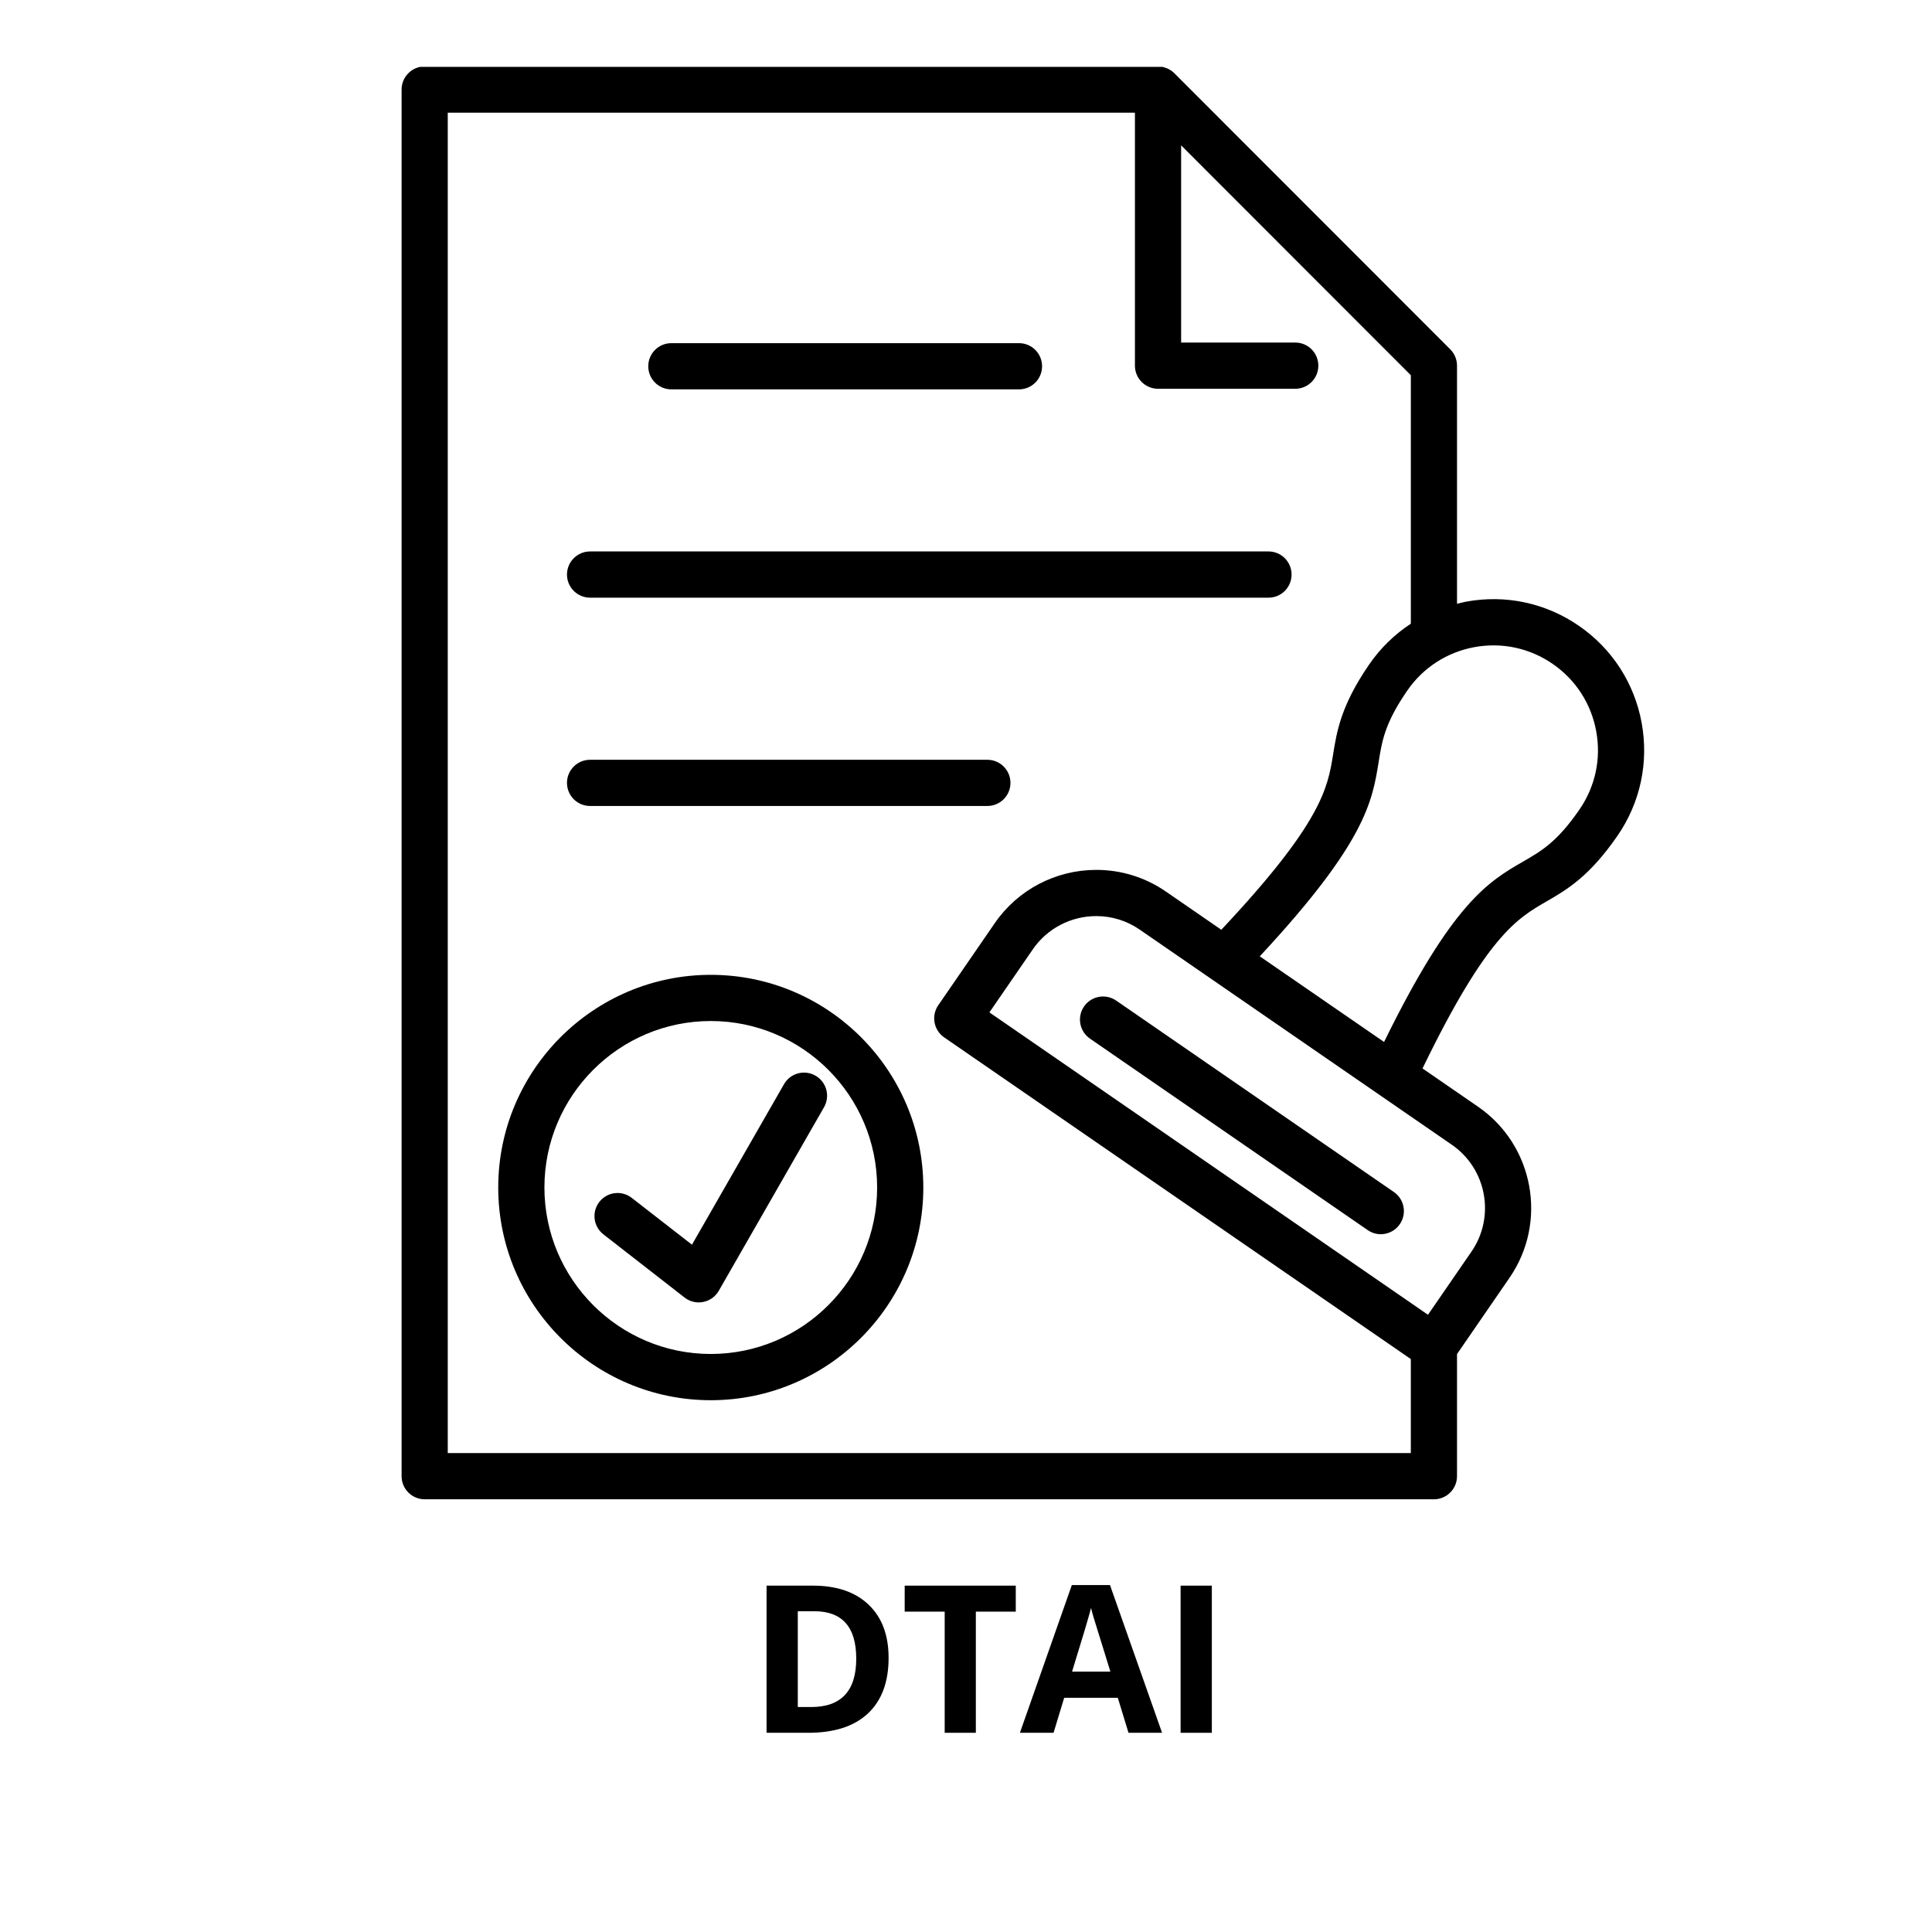 <svg xmlns="http://www.w3.org/2000/svg" xmlns:xlink="http://www.w3.org/1999/xlink" width="500" zoomAndPan="magnify" viewBox="0 0 375 375" height="500" preserveAspectRatio="xMidYMid meet" version="1.0"><defs><g/><clipPath id="c638e279bd"><path d="M 77.863 12.98 L 320 12.98 L 320 291.23 L 77.863 291.23 Z M 77.863 12.98 " clip-rule="nonzero"/></clipPath></defs><path fill="#000000" d="M 130.309 75.574 L 197.785 75.574 C 200.262 75.574 202.266 73.57 202.266 71.094 C 202.266 68.613 200.258 66.605 197.785 66.605 L 130.309 66.605 C 127.832 66.605 125.828 68.613 125.828 71.094 C 125.828 73.57 127.832 75.574 130.309 75.574 Z M 130.309 75.574 " fill-opacity="1" fill-rule="nonzero"/><path fill="#000000" d="M 114.535 116.008 L 246.219 116.008 C 248.691 116.008 250.695 113.996 250.695 111.52 C 250.695 109.043 248.691 107.035 246.219 107.035 L 114.535 107.035 C 112.059 107.035 110.051 109.043 110.051 111.52 C 110.051 113.996 112.059 116.008 114.535 116.008 Z M 114.535 116.008 " fill-opacity="1" fill-rule="nonzero"/><path fill="#000000" d="M 114.531 156.438 L 191.648 156.438 C 194.125 156.438 196.129 154.434 196.129 151.953 C 196.129 149.48 194.121 147.473 191.648 147.473 L 114.531 147.473 C 112.055 147.473 110.051 149.48 110.051 151.953 C 110.051 154.434 112.055 156.438 114.531 156.438 Z M 114.531 156.438 " fill-opacity="1" fill-rule="nonzero"/><g clip-path="url(#c638e279bd)"><path fill="#000000" d="M 318.641 140.281 C 317.227 132.586 312.898 125.906 306.457 121.465 C 300.02 117.031 292.23 115.367 284.555 116.785 C 283.961 116.898 283.383 117.055 282.805 117.199 L 282.805 70.977 C 282.805 69.785 282.332 68.645 281.492 67.801 L 227.945 14.219 C 227.738 14.012 227.508 13.82 227.262 13.656 C 227.203 13.617 227.137 13.594 227.074 13.555 C 226.887 13.441 226.695 13.328 226.492 13.242 C 226.398 13.203 226.301 13.184 226.203 13.156 C 226.023 13.094 225.848 13.023 225.656 12.984 C 225.363 12.926 225.066 12.898 224.77 12.898 L 82.43 12.898 C 79.953 12.898 77.949 14.902 77.949 17.383 L 77.949 286.523 C 77.949 289.004 79.953 291.012 82.43 291.012 L 278.324 291.012 C 280.797 291.012 282.805 289.004 282.805 286.523 L 282.805 262.828 L 293 248.012 C 300.461 237.18 297.723 222.281 286.895 214.816 L 276.109 207.387 C 288.574 181.672 294.473 178.258 300.18 174.965 C 304.07 172.719 308.48 170.172 313.965 162.203 C 318.395 155.766 320.055 147.98 318.641 140.281 Z M 86.91 282.039 L 86.91 21.867 L 220.289 21.867 L 220.289 70.977 C 220.289 73.453 222.297 75.461 224.773 75.461 L 251.406 75.461 C 253.883 75.461 255.887 73.453 255.887 70.977 C 255.887 68.496 253.883 66.488 251.406 66.488 L 229.254 66.488 L 229.254 28.211 L 273.844 72.832 L 273.844 121.062 C 270.695 123.121 267.949 125.785 265.758 128.973 C 260.273 136.941 259.473 141.973 258.758 146.406 C 257.719 152.918 256.59 159.676 237.055 180.465 L 226.277 173.035 C 222.297 170.297 217.637 168.844 212.793 168.844 C 204.91 168.844 197.551 172.703 193.105 179.156 L 182.117 195.117 C 181.441 196.094 181.184 197.305 181.398 198.473 C 181.613 199.648 182.285 200.68 183.266 201.359 L 273.84 263.793 L 273.84 282.039 Z M 285.617 242.93 L 277.172 255.195 L 192.043 196.504 L 200.488 184.238 C 203.262 180.215 207.859 177.812 212.797 177.812 C 215.812 177.812 218.719 178.719 221.195 180.422 L 281.809 222.203 C 288.562 226.863 290.273 236.16 285.617 242.93 Z M 306.578 157.121 C 302.242 163.418 299.211 165.164 295.699 167.191 C 288.926 171.102 281.934 175.148 268.645 202.246 L 244.52 185.621 C 265.082 163.531 266.371 155.551 267.605 147.828 C 268.246 143.82 268.797 140.363 273.137 134.062 C 276.207 129.598 280.84 126.594 286.176 125.609 C 291.512 124.629 296.906 125.781 301.371 128.859 C 305.84 131.938 308.84 136.574 309.82 141.914 C 310.809 147.246 309.656 152.648 306.578 157.121 Z M 306.578 157.121 " fill-opacity="1" fill-rule="nonzero"/></g><path fill="#000000" d="M 210.41 195.359 C 209.008 197.398 209.52 200.188 211.559 201.594 L 265.469 238.762 C 266.246 239.301 267.133 239.559 268.008 239.559 C 269.434 239.559 270.836 238.879 271.703 237.613 C 273.109 235.574 272.594 232.781 270.559 231.375 L 216.645 194.211 C 214.602 192.805 211.816 193.32 210.41 195.359 Z M 210.41 195.359 " fill-opacity="1" fill-rule="nonzero"/><path fill="#000000" d="M 137.961 189.215 C 115.215 189.215 96.707 207.73 96.707 230.5 C 96.707 253.258 115.211 271.781 137.961 271.781 C 160.711 271.781 179.215 253.262 179.215 230.5 C 179.215 207.73 160.711 189.215 137.961 189.215 Z M 137.961 262.805 C 120.156 262.805 105.672 248.305 105.672 230.496 C 105.672 212.672 120.156 198.18 137.961 198.18 C 155.762 198.18 170.25 212.672 170.25 230.496 C 170.25 248.305 155.766 262.805 137.961 262.805 Z M 137.961 262.805 " fill-opacity="1" fill-rule="nonzero"/><path fill="#000000" d="M 158.289 208.789 C 156.133 207.551 153.398 208.297 152.168 210.453 L 134.309 241.594 L 122.621 232.508 C 120.664 230.984 117.852 231.332 116.332 233.289 C 114.812 235.246 115.164 238.066 117.117 239.586 L 132.875 251.852 C 133.668 252.473 134.641 252.797 135.629 252.797 C 135.918 252.797 136.203 252.766 136.496 252.711 C 137.77 252.461 138.867 251.672 139.516 250.543 L 159.941 214.914 C 161.176 212.762 160.43 210.02 158.289 208.789 Z M 158.289 208.789 " fill-opacity="1" fill-rule="nonzero"/><g fill="#000000" fill-opacity="1"><g transform="translate(145.195, 336.334)"><g><path d="M 27.281 -14.547 C 27.281 -9.848 25.941 -6.25 23.266 -3.75 C 20.598 -1.25 16.738 0 11.688 0 L 3.594 0 L 3.594 -28.562 L 12.562 -28.562 C 17.219 -28.562 20.832 -27.328 23.406 -24.859 C 25.988 -22.398 27.281 -18.961 27.281 -14.547 Z M 21 -14.391 C 21 -20.523 18.289 -23.594 12.875 -23.594 L 9.656 -23.594 L 9.656 -5 L 12.25 -5 C 18.082 -5 21 -8.129 21 -14.391 Z M 21 -14.391 "/></g></g></g><g fill="#000000" fill-opacity="1"><g transform="translate(174.802, 336.334)"><g><path d="M 14.609 0 L 8.562 0 L 8.562 -23.516 L 0.797 -23.516 L 0.797 -28.562 L 22.359 -28.562 L 22.359 -23.516 L 14.609 -23.516 Z M 14.609 0 "/></g></g></g><g fill="#000000" fill-opacity="1"><g transform="translate(197.964, 336.334)"><g><path d="M 21.078 0 L 19 -6.797 L 8.594 -6.797 L 6.531 0 L 0 0 L 10.078 -28.672 L 17.484 -28.672 L 27.594 0 Z M 17.562 -11.875 C 15.645 -18.031 14.566 -21.508 14.328 -22.312 C 14.086 -23.125 13.914 -23.766 13.812 -24.234 C 13.383 -22.566 12.156 -18.445 10.125 -11.875 Z M 17.562 -11.875 "/></g></g></g><g fill="#000000" fill-opacity="1"><g transform="translate(225.559, 336.334)"><g><path d="M 3.594 0 L 3.594 -28.562 L 9.656 -28.562 L 9.656 0 Z M 3.594 0 "/></g></g></g></svg>